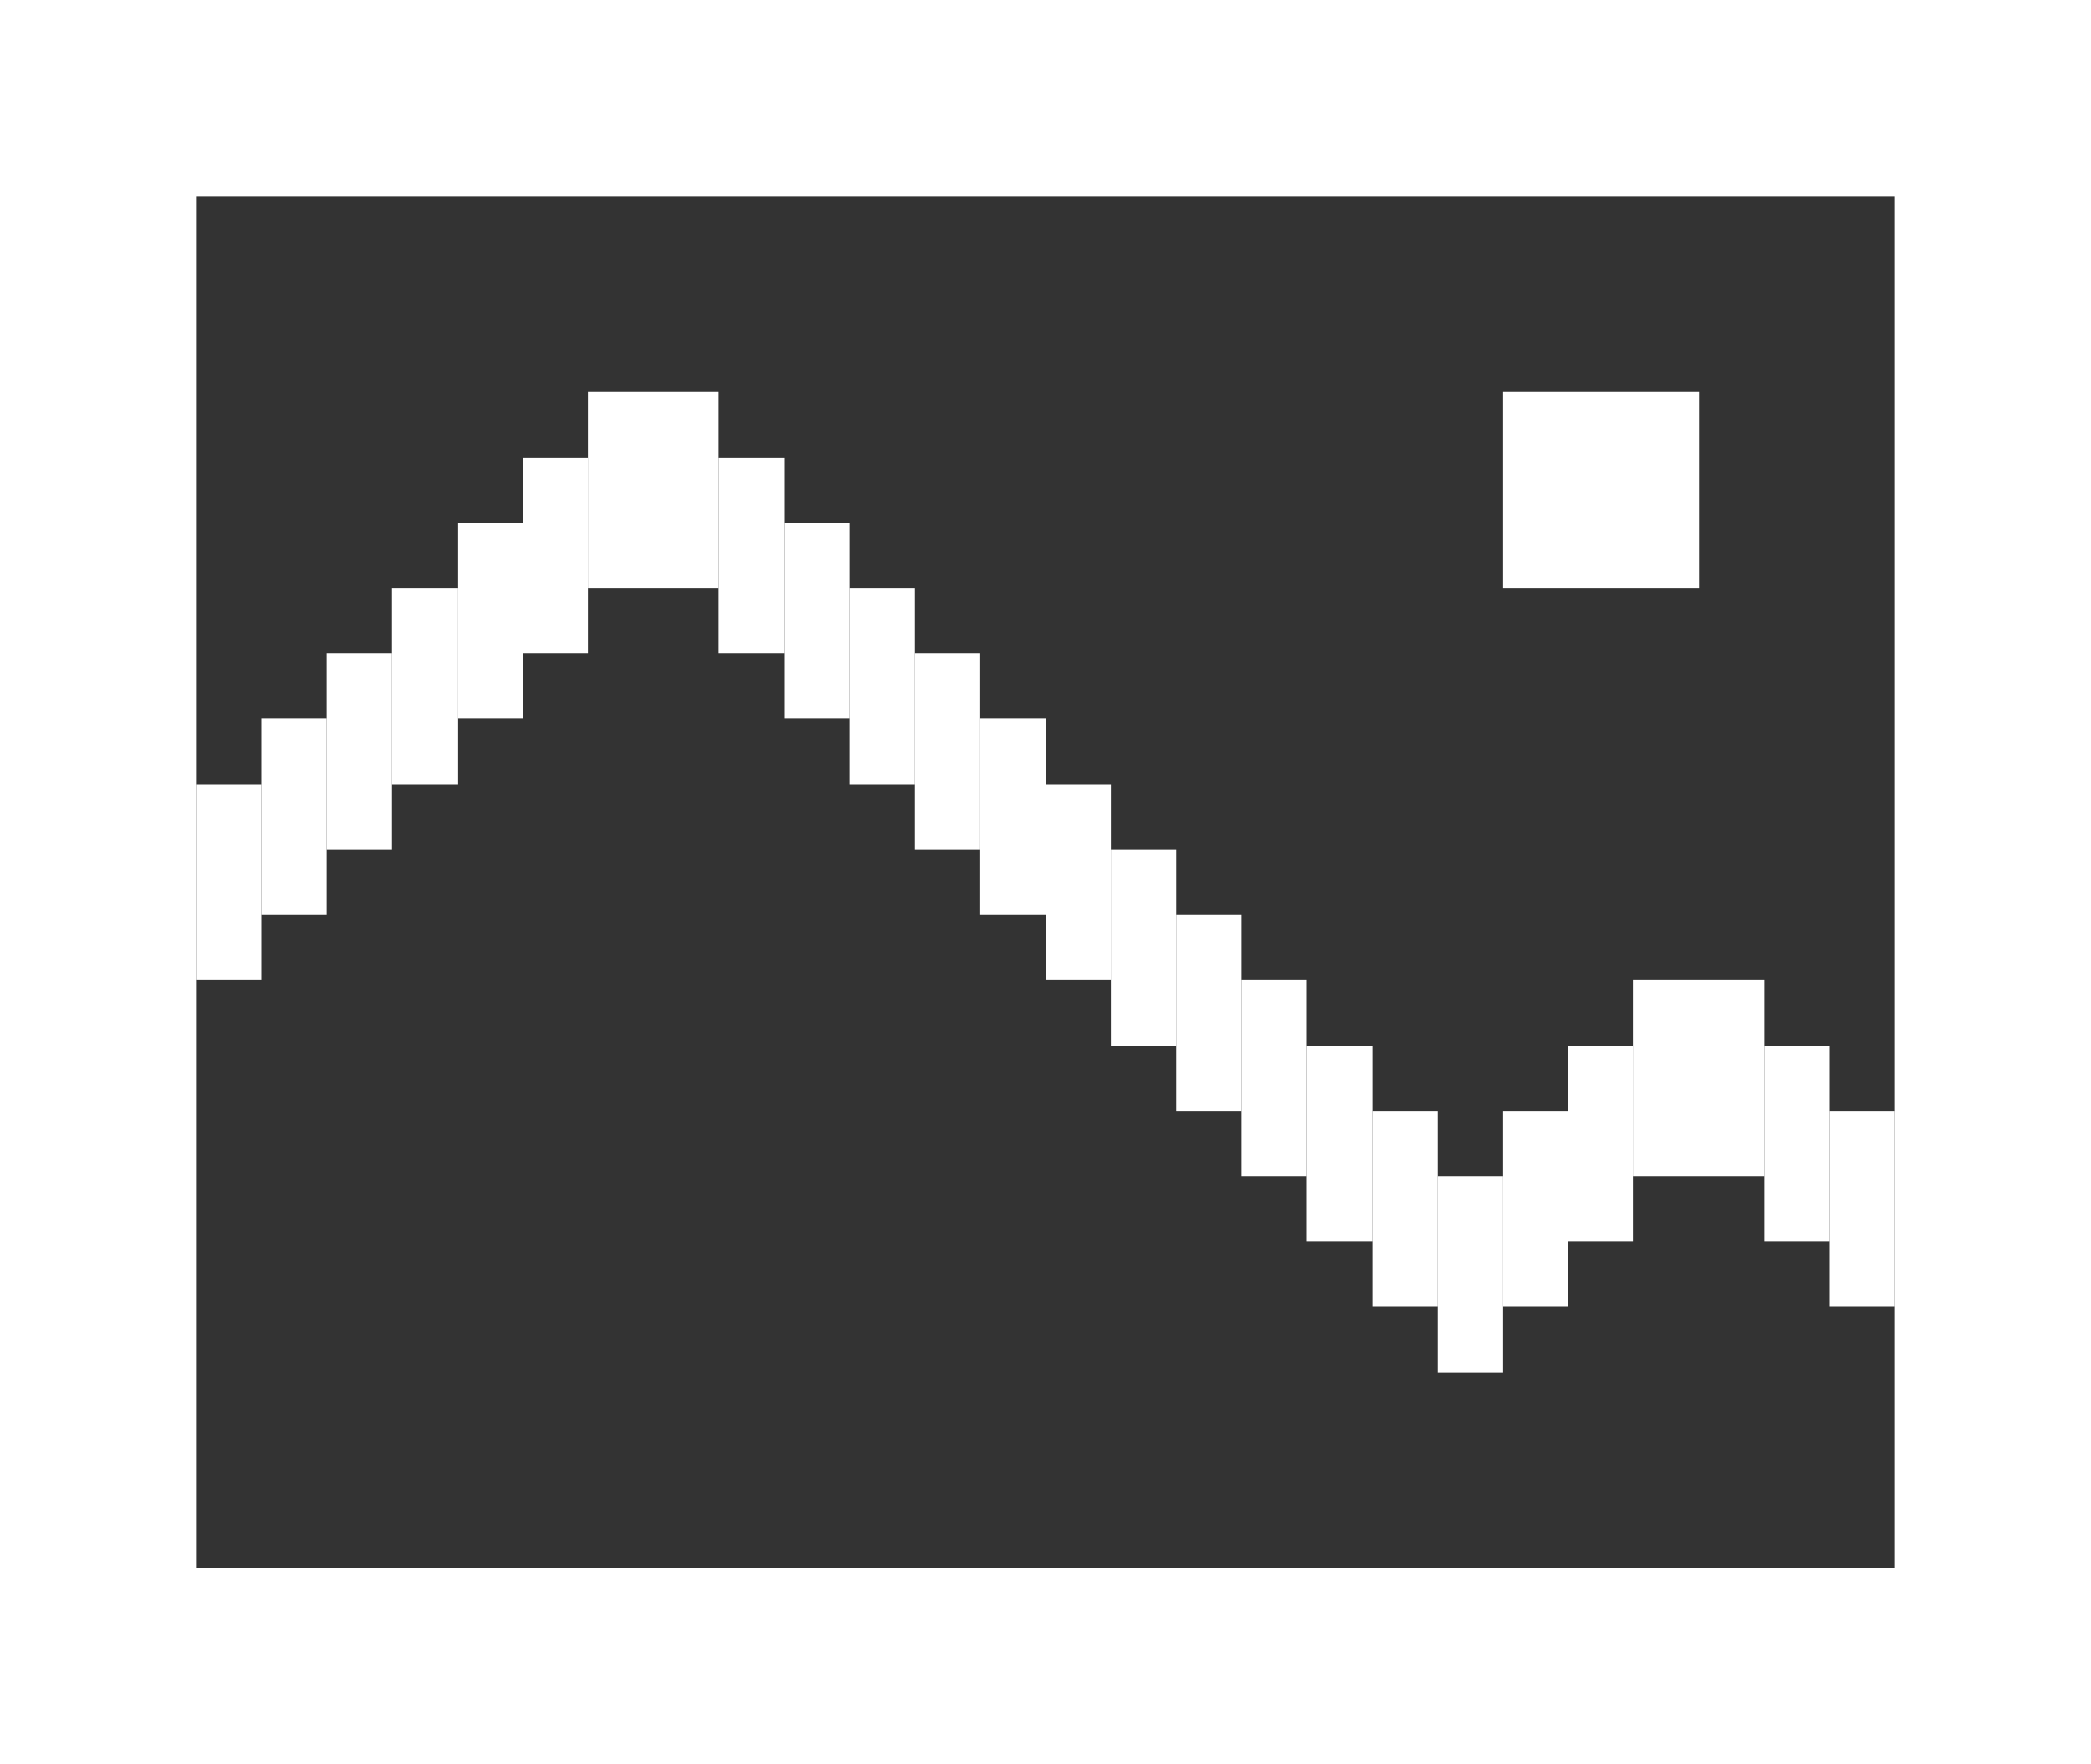 <?xml version="1.0" encoding="utf-8"?>
<!-- Generator: Adobe Illustrator 18.1.1, SVG Export Plug-In . SVG Version: 6.00 Build 0)  -->
<svg version="1.1" id="Layer_2" xmlns="http://www.w3.org/2000/svg" xmlns:xlink="http://www.w3.org/1999/xlink" x="0px" y="0px"
	 width="32px" height="27px" viewBox="0 0 32 27" enable-background="new 0 0 32 27" xml:space="preserve">
<rect x="0" y="0" width="32" height="27" fill="#333333" stroke="none"/>
<g>
	<rect fill="#FFFFFF" width="32" height="3"/>
	<rect fill="#FFFFFF" x="29" width="3" height="27"/>
	<rect fill="#FFFFFF" y="24" width="32" height="3"/>
	<rect fill="#FFFFFF" width="3" height="27"/>
	<rect fill="#FFFFFF" x="23" y="6" width="3" height="3"/>
	<rect fill="#FFFFFF" x="3" y="12" width="1" height="3"/>
	<rect fill="#FFFFFF" x="4" y="11" width="1" height="3"/>
	<rect fill="#FFFFFF" x="5" y="10" width="1" height="3"/>
	<rect fill="#FFFFFF" x="6" y="9" width="1" height="3"/>
	<rect fill="#FFFFFF" x="7" y="8" width="1" height="3"/>
	<rect fill="#FFFFFF" x="8" y="7" width="1" height="3"/>
	<rect fill="#FFFFFF" x="9" y="6" width="2" height="3"/>
	<rect fill="#FFFFFF" x="11" y="7" width="1" height="3"/>
	<rect fill="#FFFFFF" x="12" y="8" width="1" height="3"/>
	<rect fill="#FFFFFF" x="13" y="9" width="1" height="3"/>
	<rect fill="#FFFFFF" x="14" y="10" width="1" height="3"/>
	<rect fill="#FFFFFF" x="15" y="11" width="1" height="3"/>
	<rect fill="#FFFFFF" x="16" y="12" width="1" height="3"/>
	<rect fill="#FFFFFF" x="17" y="13" width="1" height="3"/>
	<rect fill="#FFFFFF" x="18" y="14" width="1" height="3"/>
	<rect fill="#FFFFFF" x="19" y="15" width="1" height="3"/>
	<rect fill="#FFFFFF" x="20" y="16" width="1" height="3"/>
	<rect fill="#FFFFFF" x="21" y="17" width="1" height="3"/>
	<rect fill="#FFFFFF" x="22" y="18" width="1" height="3"/>
	<rect fill="#FFFFFF" x="23" y="17" width="1" height="3"/>
	<rect fill="#FFFFFF" x="24" y="16" width="1" height="3"/>
	<rect fill="#FFFFFF" x="25" y="15" width="2" height="3"/>
	<rect fill="#FFFFFF" x="27" y="16" width="1" height="3"/>
	<rect fill="#FFFFFF" x="28" y="17" width="1" height="3"/>
</g>
<g>
</g>
<g>
</g>
<g>
</g>
<g>
</g>
<g>
</g>
<g>
</g>
</svg>
